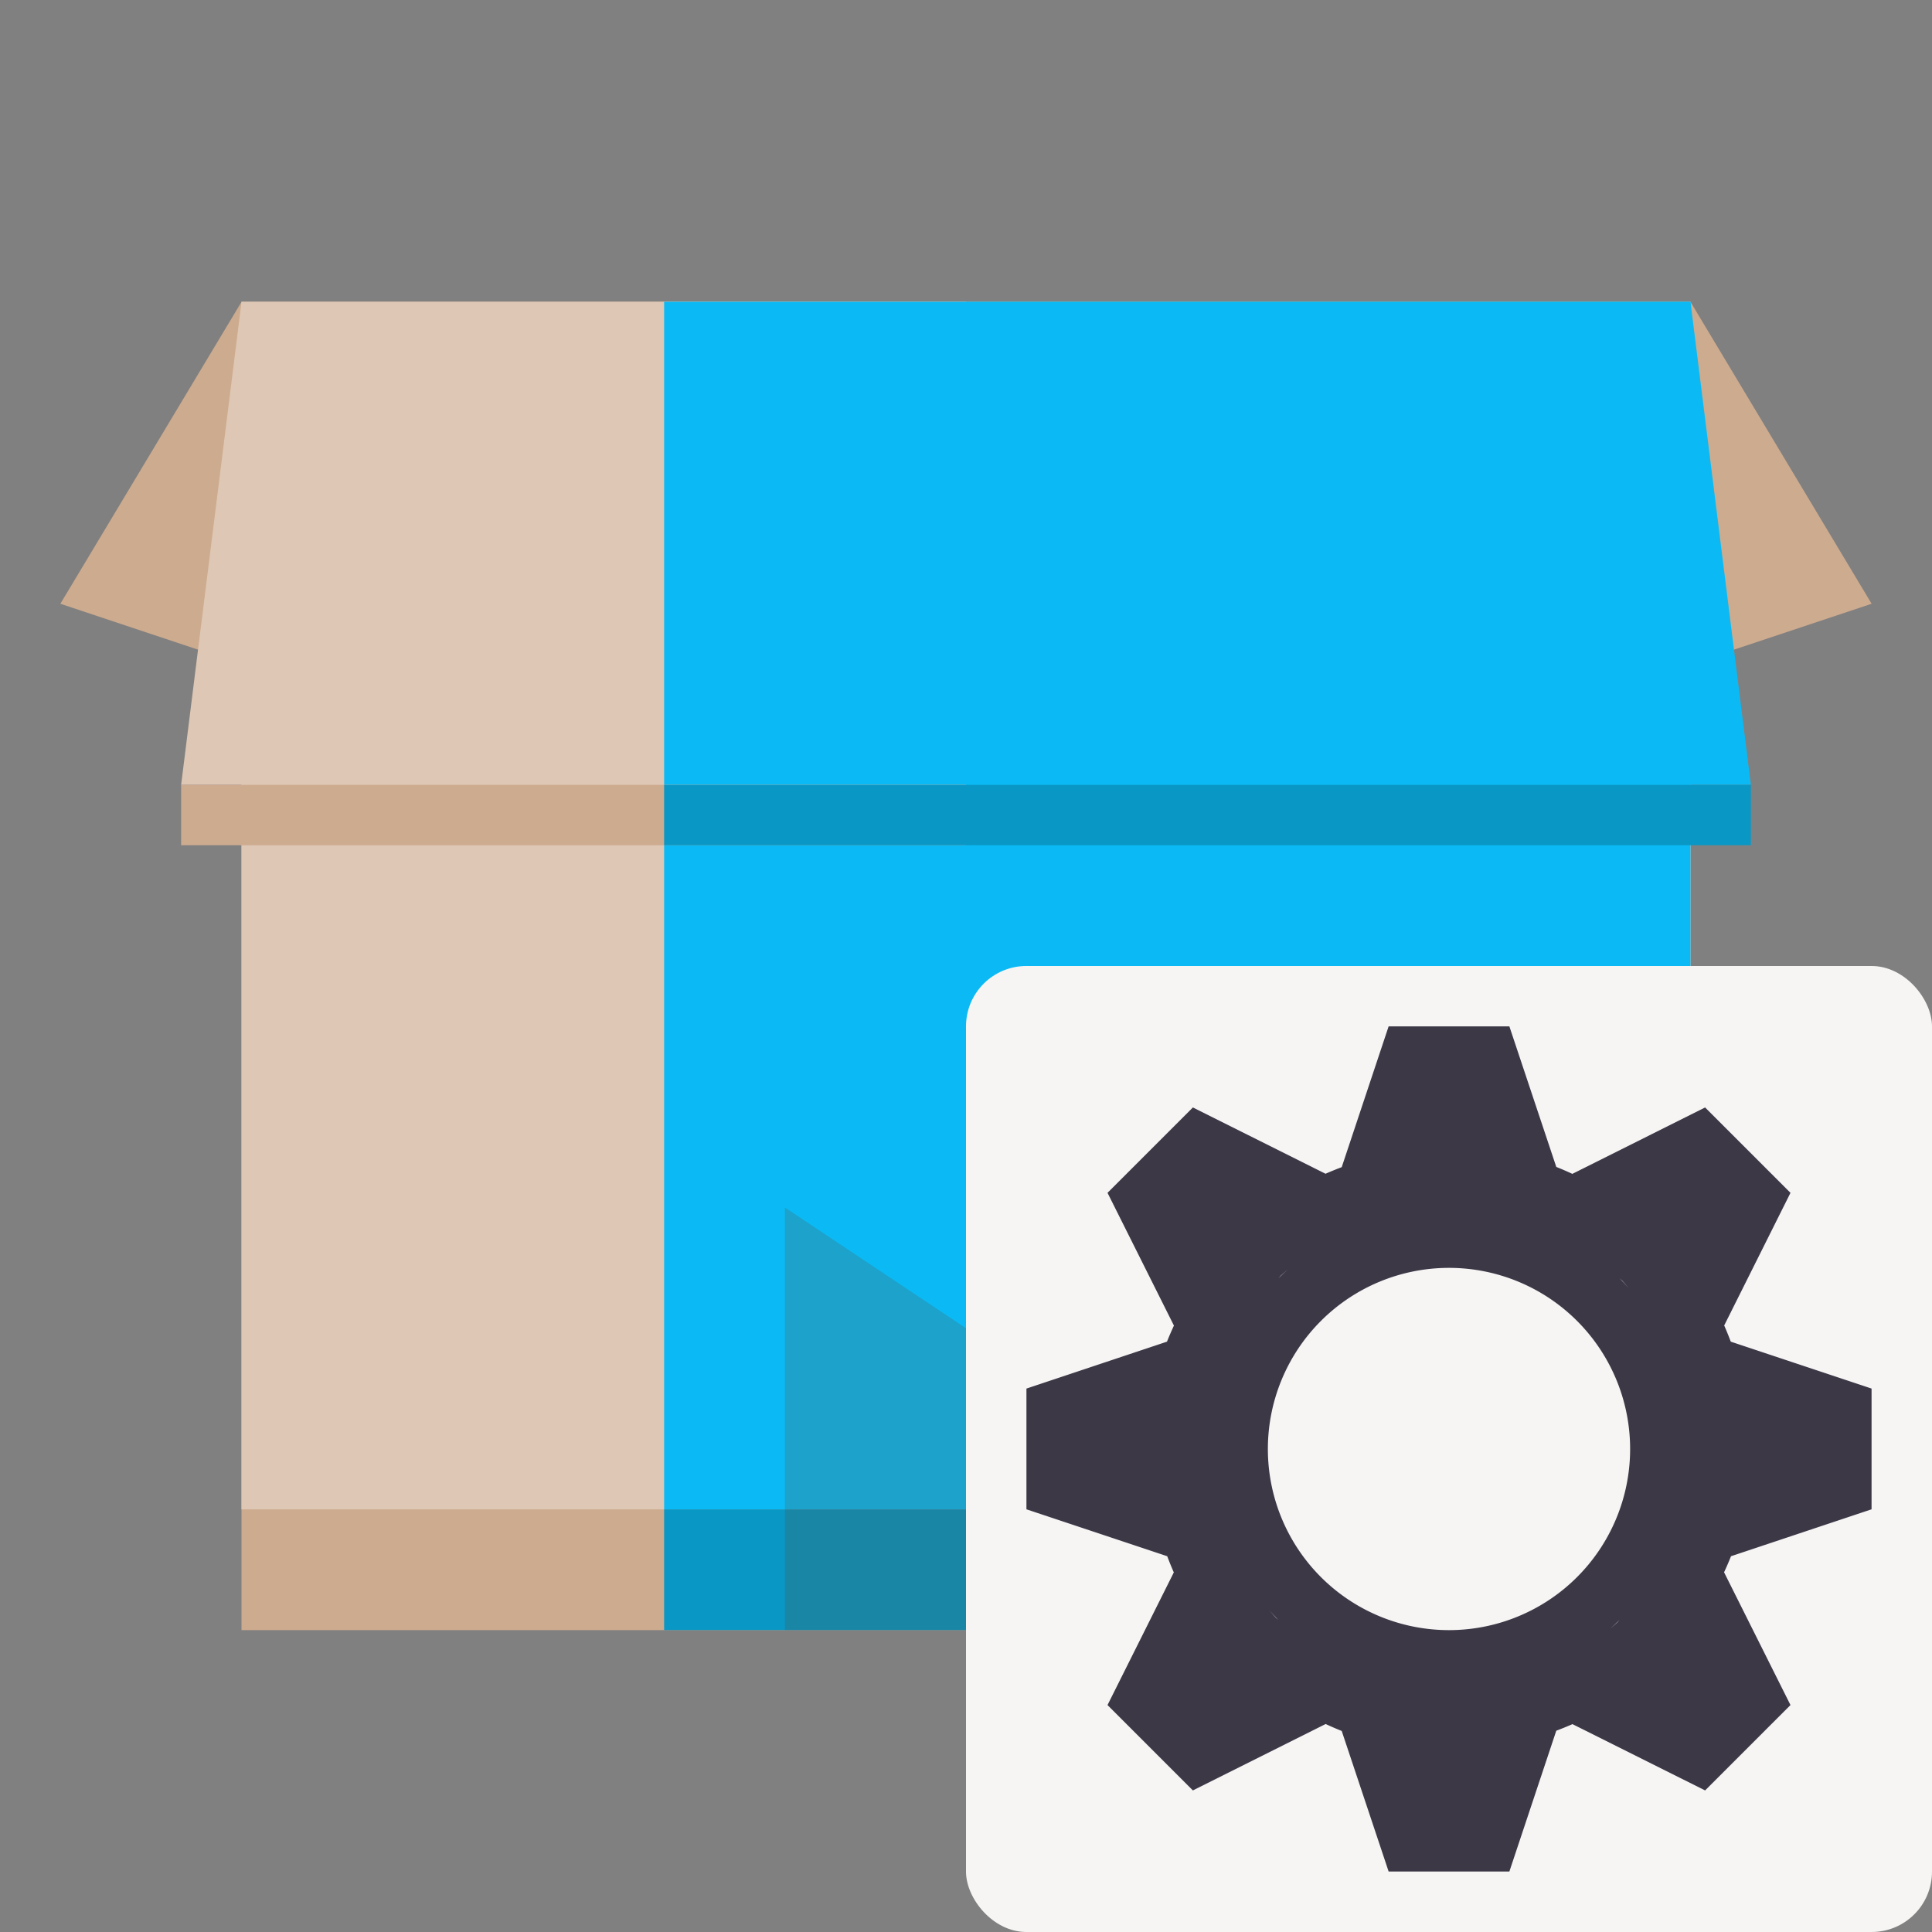<?xml version="1.0" encoding="UTF-8"?>
<svg version="1.1" viewBox="0 0 32 32" xmlns="http://www.w3.org/2000/svg" xmlns:cc="http://creativecommons.org/ns#" xmlns:dc="http://purl.org/dc/elements/1.1/" xmlns:rdf="http://www.w3.org/1999/02/22-rdf-syntax-ns#">
<rect x="0" y="0" width="32" height="32" fill="#808080" stroke="none"/>
<g transform="matrix(.5 0 0 .5 0 8)">
<path d="m8-6-6 10 6 2z" fill="#cdab8f"/>
<path d="m56-6 6 10-6 2z" fill="#cdab8f"/>
<rect x="8" y="-6" width="48" height="44" ry="0" fill="#cdab8f"/>
<rect x="8" y="-6" width="48" height="40" ry="0" fill="#dec7b4"/>
<rect x="22" y="-6" width="34" height="40" fill="#0bbaf4"/>
<rect x="22" y="34" width="34" height="4" fill="#0997c5"/>
<path d="m26 24v14h12v-14l-6 4z" fill="#63452c" opacity=".2"/>
<path d="m8-6-2 16h26v-16z" fill="#dec7b4"/>
<path d="m22 10h36l-2-16h-34z" fill="#0bbaf4"/>
<rect x="6" y="10" width="26" height="2" fill="#cdab8f"/>
<rect x="22" y="10" width="36" height="2" fill="#0997c5"/>
</g>
<rect x="16" y="16" width="16" height="16" ry="1" fill="#f6f5f4"/>
<path d="m23 17-0.777 2.332a5 5 0 0 0 -0.268 0.109l-2.197-1.098-1.414 1.414 1.1 2.199a5 5 0 0 0 -0.115 0.266l-2.328 0.777v2l2.332 0.777a5 5 0 0 0 0.109 0.268l-1.098 2.197 1.414 1.414 2.199-1.1a5 5 0 0 0 0.266 0.115l0.777 2.328h2l0.777-2.332a5 5 0 0 0 0.268 -0.109l2.197 1.098 1.414-1.414-1.1-2.199a5 5 0 0 0 0.115 -0.266l2.328-0.777v-2l-2.332-0.777a5 5 0 0 0 -0.109 -0.268l1.098-2.197-1.414-1.414-2.199 1.1a5 5 0 0 0 -0.266 -0.115l-0.777-2.328zm1 3a4 4 0 0 0 -0.338 0.018 4 4 0 0 1 0.338 -0.018zm0.338 0.018a4 4 0 0 1 0.211 0.025 4 4 0 0 0 -0.211 -0.025zm-0.887 0.025a4 4 0 0 0 -0.186 0.027 4 4 0 0 1 0.186 -0.027zm1.283 0.027a4 4 0 0 1 0.223 0.051 4 4 0 0 0 -0.223 -0.051zm-1.691 0.051a4 4 0 0 0 -0.154 0.039 4 4 0 0 1 0.154 -0.039zm2.068 0.039a4 4 0 0 1 0.215 0.07 4 4 0 0 0 -0.215 -0.07zm-2.438 0.07a4 4 0 0 0 -0.18 0.066 4 4 0 0 1 0.18 -0.066zm2.832 0.066a4 4 0 0 1 0.174 0.078 4 4 0 0 0 -0.174 -0.078zm-3.186 0.078a4 4 0 0 0 -0.186 0.09 4 4 0 0 1 0.186 -0.09zm3.545 0.09a4 4 0 0 1 0.164 0.094 4 4 0 0 0 -0.164 -0.094zm-3.894 0.094a4 4 0 0 0 -0.188 0.115 4 4 0 0 1 0.188 -0.115zm4.246 0.115a4 4 0 0 1 0.135 0.098 4 4 0 0 0 -0.135 -0.098zm-4.568 0.098a4 4 0 0 0 -0.186 0.141 4 4 0 0 1 0.186 -0.141zm4.889 0.141a4 4 0 0 1 0.129 0.113 4 4 0 0 0 -0.129 -0.113zm-2.537 0.088a3 3 0 0 1 3 3 3 3 0 0 1 -3 3 3 3 0 0 1 -3 -3 3 3 0 0 1 3 -3zm-2.666 0.025a4 4 0 0 0 -0.16 0.148 4 4 0 0 1 0.039 -0.043 4 4 0 0 1 0.121 -0.105zm5.492 0.148a4 4 0 0 1 0.043 0.039 4 4 0 0 1 0.105 0.121 4 4 0 0 0 -0.148 -0.16zm-5.801 0.16a4 4 0 0 0 -0.113 0.129 4 4 0 0 1 0.113 -0.129zm6.062 0.129a4 4 0 0 1 0.141 0.186 4 4 0 0 0 -0.141 -0.186zm-6.316 0.186a4 4 0 0 0 -0.098 0.135 4 4 0 0 1 0.098 -0.135zm6.555 0.135a4 4 0 0 1 0.115 0.188 4 4 0 0 0 -0.115 -0.188zm-6.768 0.188a4 4 0 0 0 -0.094 0.164 4 4 0 0 1 0.094 -0.164zm6.977 0.164a4 4 0 0 1 0.09 0.186 4 4 0 0 0 -0.09 -0.186zm-7.16 0.186a4 4 0 0 0 -0.078 0.174 4 4 0 0 1 0.078 -0.174zm7.328 0.174a4 4 0 0 1 0.066 0.18 4 4 0 0 0 -0.066 -0.18zm-7.473 0.18a4 4 0 0 0 -0.07 0.215 4 4 0 0 1 0.07 -0.215zm7.609 0.215a4 4 0 0 1 0.039 0.154 4 4 0 0 0 -0.039 -0.154zm-7.719 0.154a4 4 0 0 0 -0.051 0.223 4 4 0 0 1 0.051 -0.223zm7.809 0.223a4 4 0 0 1 0.027 0.186 4 4 0 0 0 -0.027 -0.186zm-7.887 0.186a4 4 0 0 0 -0.025 0.211 4 4 0 0 1 0.025 -0.211zm7.939 0.211a4 4 0 0 1 0.018 0.338 4 4 0 0 0 -0.018 -0.338zm-7.982 0.338a4 4 0 0 0 0.018 0.338 4 4 0 0 1 -0.018 -0.338zm7.982 0.338a4 4 0 0 1 -0.025 0.211 4 4 0 0 0 0.025 -0.211zm-7.939 0.211a4 4 0 0 0 0.027 0.186 4 4 0 0 1 -0.027 -0.186zm7.887 0.186a4 4 0 0 1 -0.051 0.223 4 4 0 0 0 0.051 -0.223zm-7.809 0.223a4 4 0 0 0 0.039 0.154 4 4 0 0 1 -0.039 -0.154zm7.719 0.154a4 4 0 0 1 -0.07 0.215 4 4 0 0 0 0.07 -0.215zm-7.609 0.215a4 4 0 0 0 0.066 0.18 4 4 0 0 1 -0.066 -0.18zm7.473 0.18a4 4 0 0 1 -0.078 0.174 4 4 0 0 0 0.078 -0.174zm-7.328 0.174a4 4 0 0 0 0.09 0.186 4 4 0 0 1 -0.09 -0.186zm7.16 0.186a4 4 0 0 1 -0.094 0.164 4 4 0 0 0 0.094 -0.164zm-6.977 0.164a4 4 0 0 0 0.115 0.188 4 4 0 0 1 -0.115 -0.188zm6.768 0.188a4 4 0 0 1 -0.098 0.135 4 4 0 0 0 0.098 -0.135zm-6.555 0.135a4 4 0 0 0 0.141 0.186 4 4 0 0 1 -0.141 -0.186zm6.316 0.186a4 4 0 0 1 -0.113 0.129 4 4 0 0 0 0.113 -0.129zm-6.062 0.129a4 4 0 0 0 0.148 0.16 4 4 0 0 1 -0.043 -0.039 4 4 0 0 1 -0.105 -0.121zm5.801 0.16a4 4 0 0 1 -0.039 0.043 4 4 0 0 1 -0.121 0.105 4 4 0 0 0 0.16 -0.148zm-5.492 0.148a4 4 0 0 0 0.129 0.113 4 4 0 0 1 -0.129 -0.113zm5.203 0.113a4 4 0 0 1 -0.186 0.141 4 4 0 0 0 0.186 -0.141zm-4.889 0.141a4 4 0 0 0 0.135 0.098 4 4 0 0 1 -0.135 -0.098zm4.568 0.098a4 4 0 0 1 -0.188 0.115 4 4 0 0 0 0.188 -0.115zm-4.246 0.115a4 4 0 0 0 0.164 0.094 4 4 0 0 1 -0.164 -0.094zm3.894 0.094a4 4 0 0 1 -0.186 0.09 4 4 0 0 0 0.186 -0.09zm-3.545 0.09a4 4 0 0 0 0.174 0.078 4 4 0 0 1 -0.174 -0.078zm3.186 0.078a4 4 0 0 1 -0.18 0.066 4 4 0 0 0 0.18 -0.066zm-2.832 0.066a4 4 0 0 0 0.215 0.07 4 4 0 0 1 -0.215 -0.07zm2.438 0.07a4 4 0 0 1 -0.154 0.039 4 4 0 0 0 0.154 -0.039zm-2.068 0.039a4 4 0 0 0 0.223 0.051 4 4 0 0 1 -0.223 -0.051zm1.691 0.051a4 4 0 0 1 -0.186 0.027 4 4 0 0 0 0.186 -0.027zm-1.283 0.027a4 4 0 0 0 0.211 0.025 4 4 0 0 1 -0.211 -0.025zm0.887 0.025a4 4 0 0 1 -0.338 0.018 4 4 0 0 0 0.338 -0.018z" fill="#3d3846"/>
</svg>
